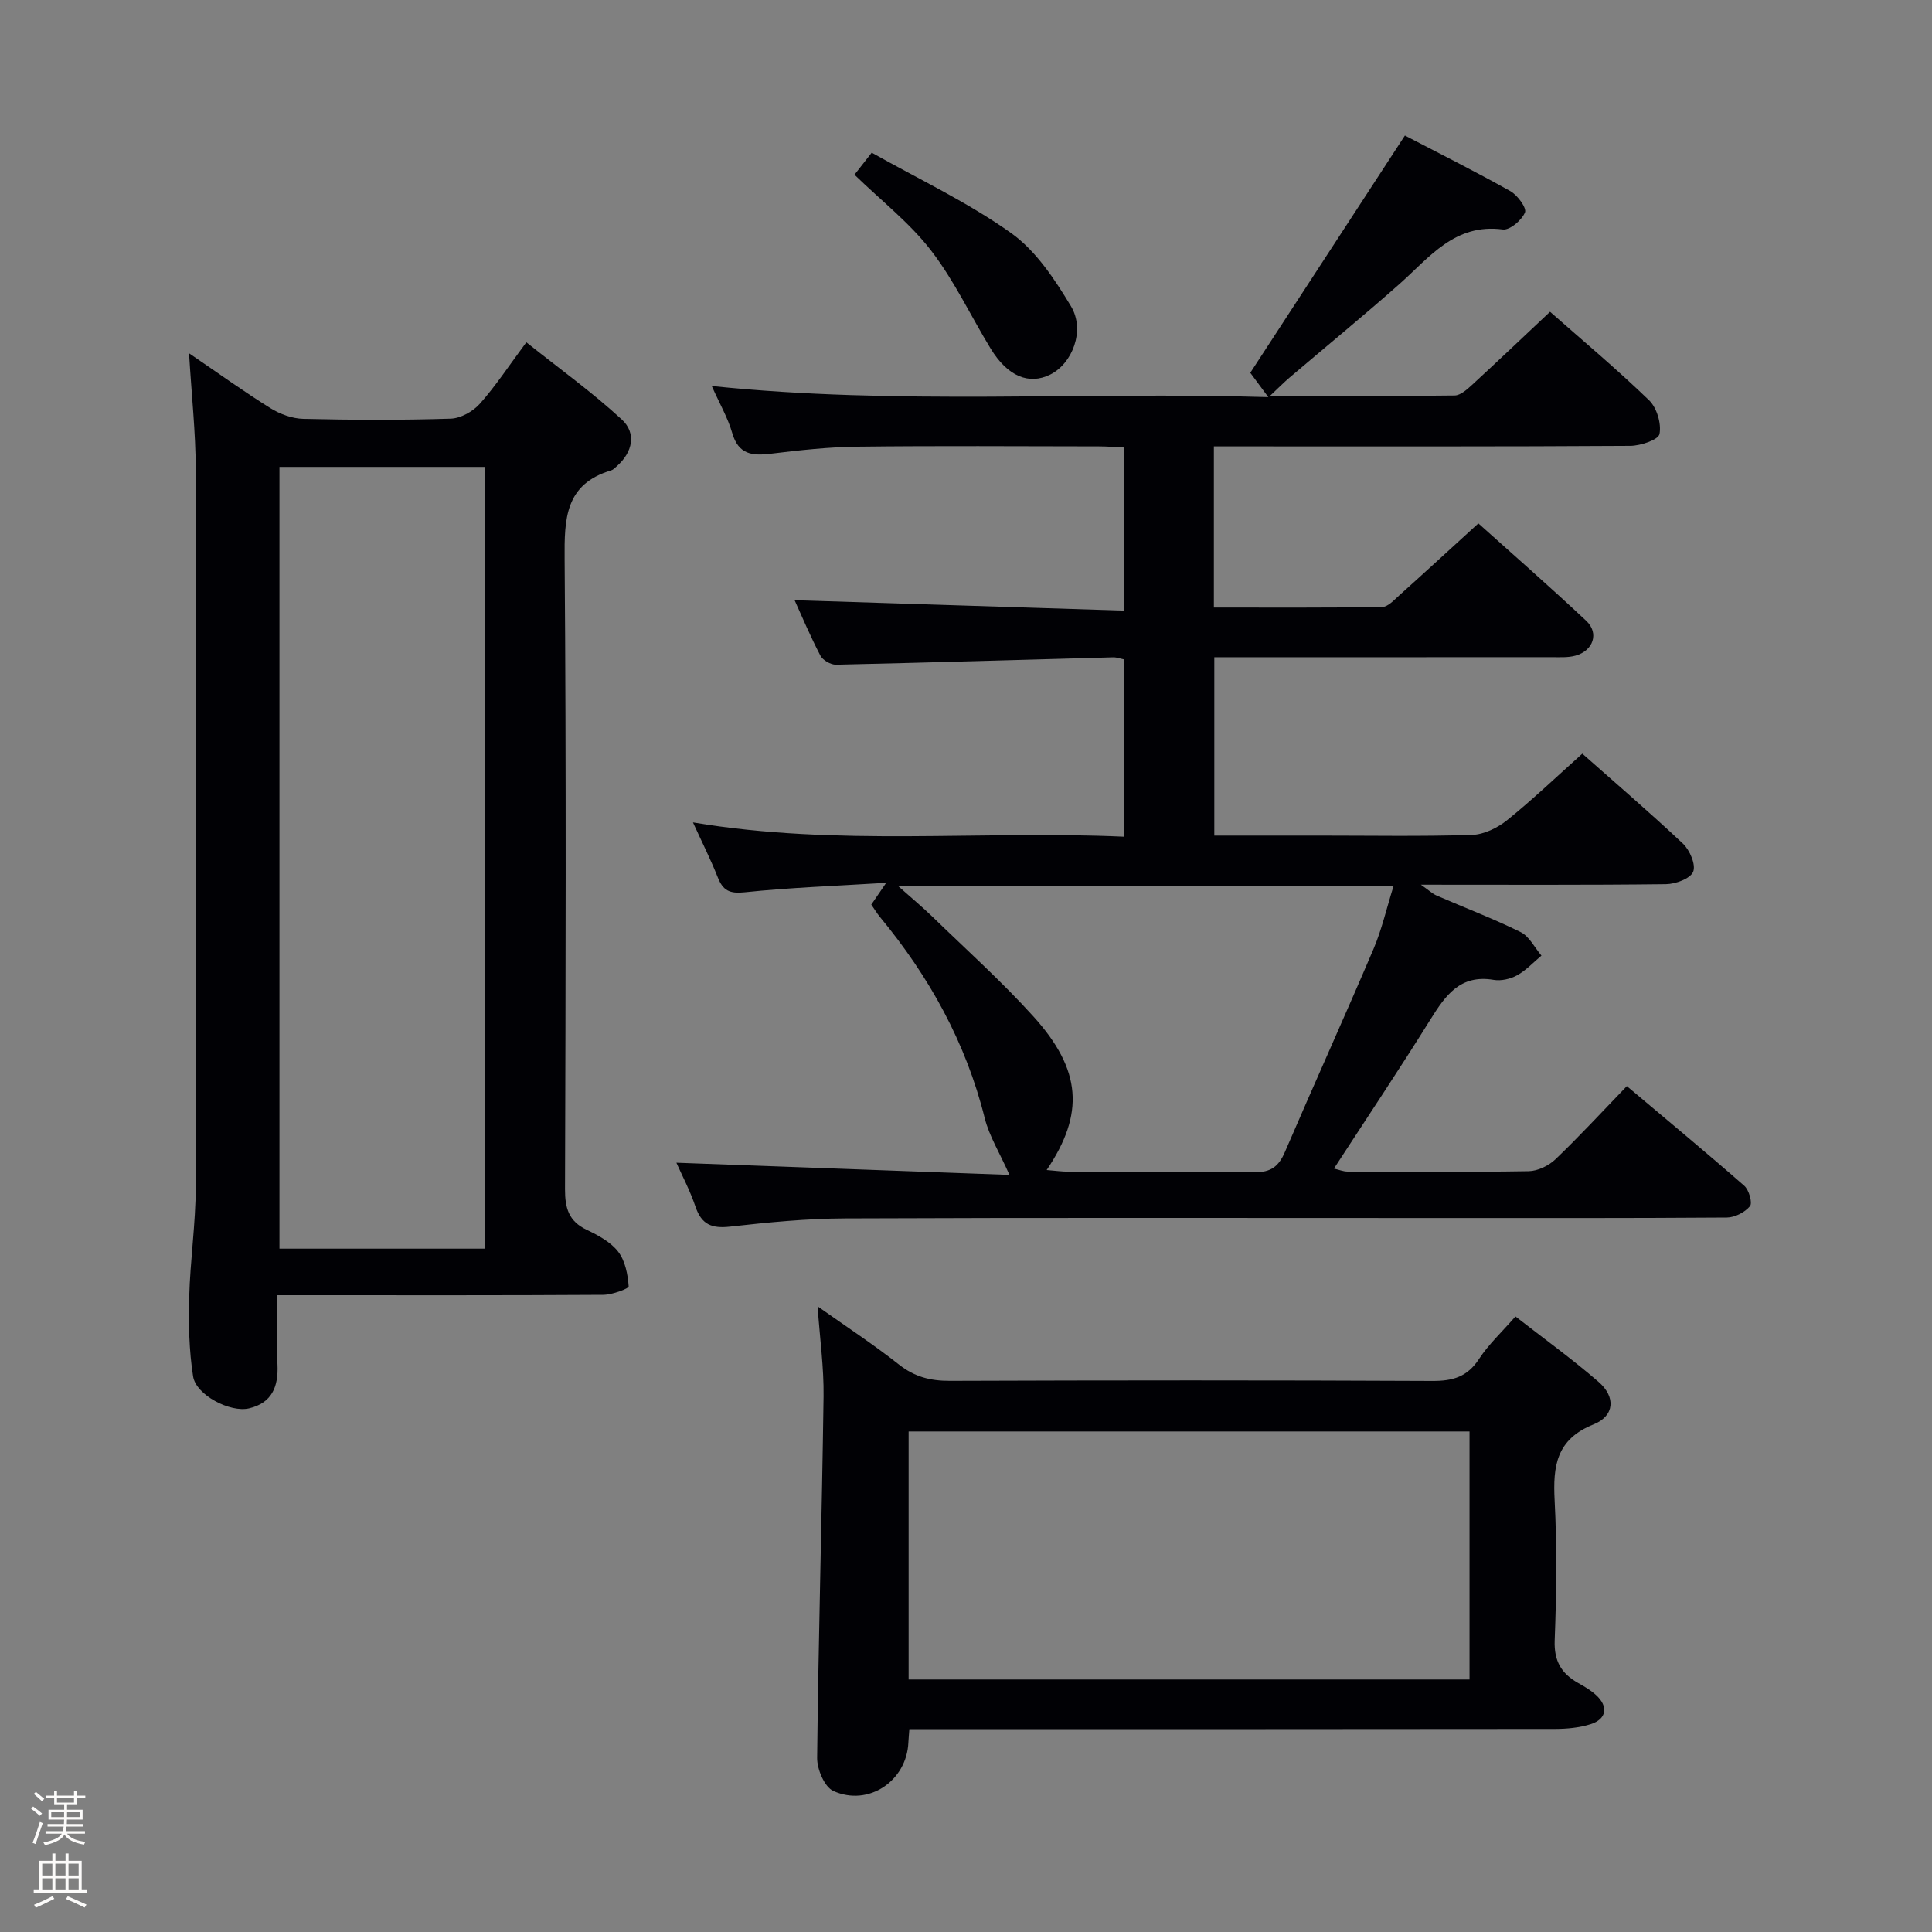 <svg enable-background="new 0 0 400 400" viewBox="0 0 400 400" xmlns="http://www.w3.org/2000/svg"><rect x="0" y="0" width="400" height="400" fill="#808080" stroke="none"/><path d="m6.44 374.46.42-.45c.65.47 1.27.95 1.85 1.44l-.45.49c-.65-.56-1.25-1.06-1.82-1.48m.93 7.33-.63-.26c.55-1.36 1.05-2.8 1.52-4.33.19.1.38.19.59.27-.46 1.29-.95 2.73-1.48 4.32m-.38-10.38.44-.42c.43.34 1.01.82 1.74 1.44l-.49.49c-.53-.51-1.09-1.01-1.69-1.51m2.5.35h1.72v-1.04h.59v1.04h3.52v-1.04h.59v1.04h1.75v.53h-1.75v1.42h-2.03v.97h3.22v2.03h-3.24c0 .35-.01.66-.03.93h3.32v.53h-3.37c-.03.27-.08.58-.15.94h3.96v.53h-3.71c.67.92 1.93 1.48 3.79 1.68-.13.24-.23.44-.29.59-2.13-.38-3.48-1.08-4.04-2.12-.43.97-1.77 1.72-4.03 2.23-.09-.19-.2-.37-.33-.55 2.1-.42 3.37-1.03 3.81-1.83h-3.36v-.53h3.58c.08-.29.13-.61.16-.94h-3.33v-.53h3.39c.02-.27.04-.58.04-.93h-3.23v-2.03h3.25v-.97h-2.07v-1.42h-1.73zm1.12 3.44v1h2.65c.01-.3.02-.44.01-.4v-.25-.35zm1.19-2h3.52v-.91h-3.52zm4.71 2h-2.63v.59c0 .15-.01.28-.01.4h2.64z" fill="#fcfbfa"/><path d="m13.56 383.74h.63v1.52h2.72v6.07h1.13v.6h-11.06v-.6h1.13v-6.07h2.73v-1.52h.63v1.52h2.1v-1.52zm-2.69 8.83.38.56c-1.24.63-2.53 1.25-3.85 1.85-.1-.21-.21-.42-.34-.63 1.36-.55 2.63-1.15 3.81-1.78m-2.13-4.27h2.1v-2.45h-2.1zm0 3.04h2.1v-2.46h-2.1zm2.72-3.04h2.1v-2.45h-2.1zm0 3.04h2.1v-2.46h-2.1zm6.07 3.6c-1.41-.71-2.7-1.3-3.86-1.78l.35-.56c1.45.62 2.75 1.19 3.88 1.72zm-1.25-9.09h-2.1v2.45h2.1zm-2.09 5.49h2.1v-2.46h-2.1z" fill="#fcfbfa"/><g fill="#010105"><path d="m140.04 240.73c23.06.84 46.03 1.68 68.96 2.52-2.06-4.63-4.19-8.03-5.12-11.74-3.9-15.66-11.49-29.31-21.69-41.65-.63-.76-1.14-1.63-1.8-2.57.78-1.14 1.55-2.27 3.09-4.51-10.53.65-19.95.98-29.31 1.96-3.14.33-4.49-.37-5.57-3.11-1.46-3.69-3.25-7.24-5.13-11.36 29.92 5.03 59.49 1.61 89.25 2.96 0-12.58 0-24.5 0-36.71-.72-.14-1.5-.45-2.26-.43-19.12.52-38.25 1.1-57.37 1.53-1.1.02-2.74-.93-3.24-1.89-2.07-3.96-3.81-8.1-5.34-11.47 22.48.71 45.11 1.43 68.14 2.16 0-11.7 0-22.44 0-33.77-1.63-.08-3.39-.23-5.14-.23-16.67-.02-33.33-.14-50 .06-5.96.07-11.94.73-17.87 1.45-3.88.47-6.75.2-8.04-4.28-.9-3.13-2.59-6.03-4.24-9.73 38.5 4 76.36 1.12 115.23 2.3-1.8-2.43-3-4.06-3.73-5.04 10.71-16.43 21.21-32.54 32.01-49.12 6.93 3.61 14.48 7.39 21.83 11.51 1.48.83 3.41 3.47 3.03 4.41-.66 1.6-3.14 3.72-4.59 3.53-9.98-1.31-15.18 5.79-21.42 11.31-7.48 6.62-15.21 12.95-22.81 19.42-1.09.93-2.1 1.96-3.99 3.74 13.44 0 25.85.06 38.25-.1 1.22-.02 2.57-1.25 3.6-2.19 5.38-4.95 10.67-9.99 16.15-15.14 6.67 5.88 13.82 11.87 20.51 18.33 1.6 1.55 2.57 4.83 2.15 6.98-.24 1.2-3.92 2.44-6.06 2.45-26.67.17-53.33.11-80 .11-1.97 0-3.94 0-6.2 0v33.36c11.64 0 23.25.07 34.84-.11 1.21-.02 2.49-1.46 3.57-2.43 5.32-4.77 10.57-9.61 16.35-14.88 6.87 6.17 14.73 13.04 22.34 20.18 2.69 2.53 1.46 6.17-2.21 7.2-1.56.44-3.3.32-4.95.32-23.15.02-46.3.01-69.85.01v36.93h21.84c10.5 0 21.01.19 31.5-.14 2.48-.08 5.29-1.45 7.28-3.05 5.31-4.28 10.26-9.02 15.57-13.77 6.26 5.55 13.7 11.92 20.83 18.62 1.42 1.34 2.72 4.38 2.12 5.83-.59 1.43-3.65 2.55-5.65 2.57-16.49.2-32.99.11-50.72.11 1.7 1.19 2.42 1.89 3.29 2.26 5.79 2.52 11.72 4.76 17.37 7.56 1.8.89 2.89 3.2 4.3 4.86-1.67 1.39-3.18 3.05-5.05 4.08-1.38.76-3.3 1.2-4.84.94-6.93-1.17-9.98 3.21-13.1 8.21-6.41 10.29-13.15 20.37-19.97 30.86 1.05.24 1.94.62 2.82.62 12.5.04 25 .13 37.5-.08 1.89-.03 4.16-1.14 5.56-2.48 4.92-4.71 9.55-9.73 14.76-15.13 8.44 7.11 16.47 13.76 24.31 20.63.98.86 1.74 3.56 1.18 4.23-1.06 1.27-3.13 2.34-4.8 2.35-20.67.15-41.33.1-62 .1-40.17 0-80.33-.09-120.5.08-7.96.03-15.95.81-23.87 1.7-3.76.42-5.89-.42-7.14-4.11-1.15-3.39-2.84-6.59-3.96-9.12zm76.66 1.51c1.68.13 3.1.34 4.52.34 12.83.02 25.66-.12 38.49.11 3.44.06 5.04-1.21 6.32-4.19 6.04-14.04 12.35-27.96 18.34-42.02 1.72-4.04 2.7-8.4 4.13-12.97-34.26 0-67.78 0-102.48 0 2.87 2.56 5 4.32 6.98 6.24 7.04 6.84 14.38 13.42 20.95 20.69 10.01 11.07 10.62 20.15 2.75 31.8z"/><path d="m39.14 73.14c6.11 4.16 11.36 7.95 16.84 11.36 1.99 1.24 4.52 2.17 6.83 2.22 10.16.24 20.33.28 30.49-.04 2.08-.06 4.63-1.49 6.05-3.09 3.3-3.71 6.04-7.91 9.62-12.72 6.77 5.4 13.61 10.31 19.76 15.98 3.06 2.82 2.29 6.73-1 9.65-.37.33-.75.75-1.2.89-9.54 2.84-9.7 10-9.63 18.36.34 43.5.21 87 .08 130.49-.01 3.9.78 6.62 4.49 8.38 2.38 1.13 4.96 2.52 6.51 4.52 1.46 1.89 2 4.71 2.18 7.18.04.48-3.42 1.75-5.27 1.76-20.5.13-41 .08-61.5.08-1.78 0-3.57 0-5.99 0 0 5.16-.17 9.79.05 14.4.21 4.56-1.16 7.91-5.89 9.03-3.88.92-10.97-2.74-11.58-6.62-.84-5.36-.96-10.9-.81-16.35.2-7.63 1.34-15.24 1.36-22.87.13-49.5.13-99 0-148.5-.02-7.74-.87-15.5-1.39-24.11zm18.72 23.53v161.85h42.61c0-54.14 0-107.86 0-161.85-14.29 0-28.23 0-42.61 0z"/><path d="m188.27 358c-.1 1.41-.17 2.08-.2 2.74-.32 7.94-8.22 13.37-15.54 10.06-1.83-.83-3.38-4.51-3.35-6.86.27-24.94.99-49.88 1.33-74.82.08-5.95-.76-11.91-1.24-18.66 5.91 4.19 11.56 7.88 16.84 12.05 3.22 2.55 6.5 3.39 10.53 3.38 33.32-.12 66.63-.14 99.95.02 4.22.02 7.22-.86 9.62-4.54 1.98-3.03 4.72-5.56 7.55-8.81 5.81 4.53 11.72 8.79 17.21 13.55 3.58 3.1 3.33 7.04-1.03 8.79-7.75 3.1-8.44 8.64-8.07 15.75.5 9.64.38 19.33.01 28.97-.16 4.27 1.38 6.87 4.85 8.82 1.3.73 2.63 1.51 3.72 2.51 2.6 2.38 2.19 4.98-1.14 6.03-2.32.73-4.88.97-7.33.98-42.48.06-84.96.04-127.44.04-1.97 0-3.93 0-6.27 0zm-.15-10.28h116.13c0-17.26 0-34.33 0-51.35-38.89 0-77.46 0-116.13 0z"/><path d="m176.91 36.17c1-1.27 2.11-2.69 3.57-4.56 9.75 5.49 19.86 10.25 28.83 16.62 5.16 3.67 9.06 9.59 12.42 15.17 3 4.98.29 11.88-4.29 14.15-4.42 2.19-8.82.37-12.32-5.35-4.14-6.78-7.54-14.1-12.36-20.34-4.37-5.68-10.22-10.23-15.85-15.69z"/></g></svg>